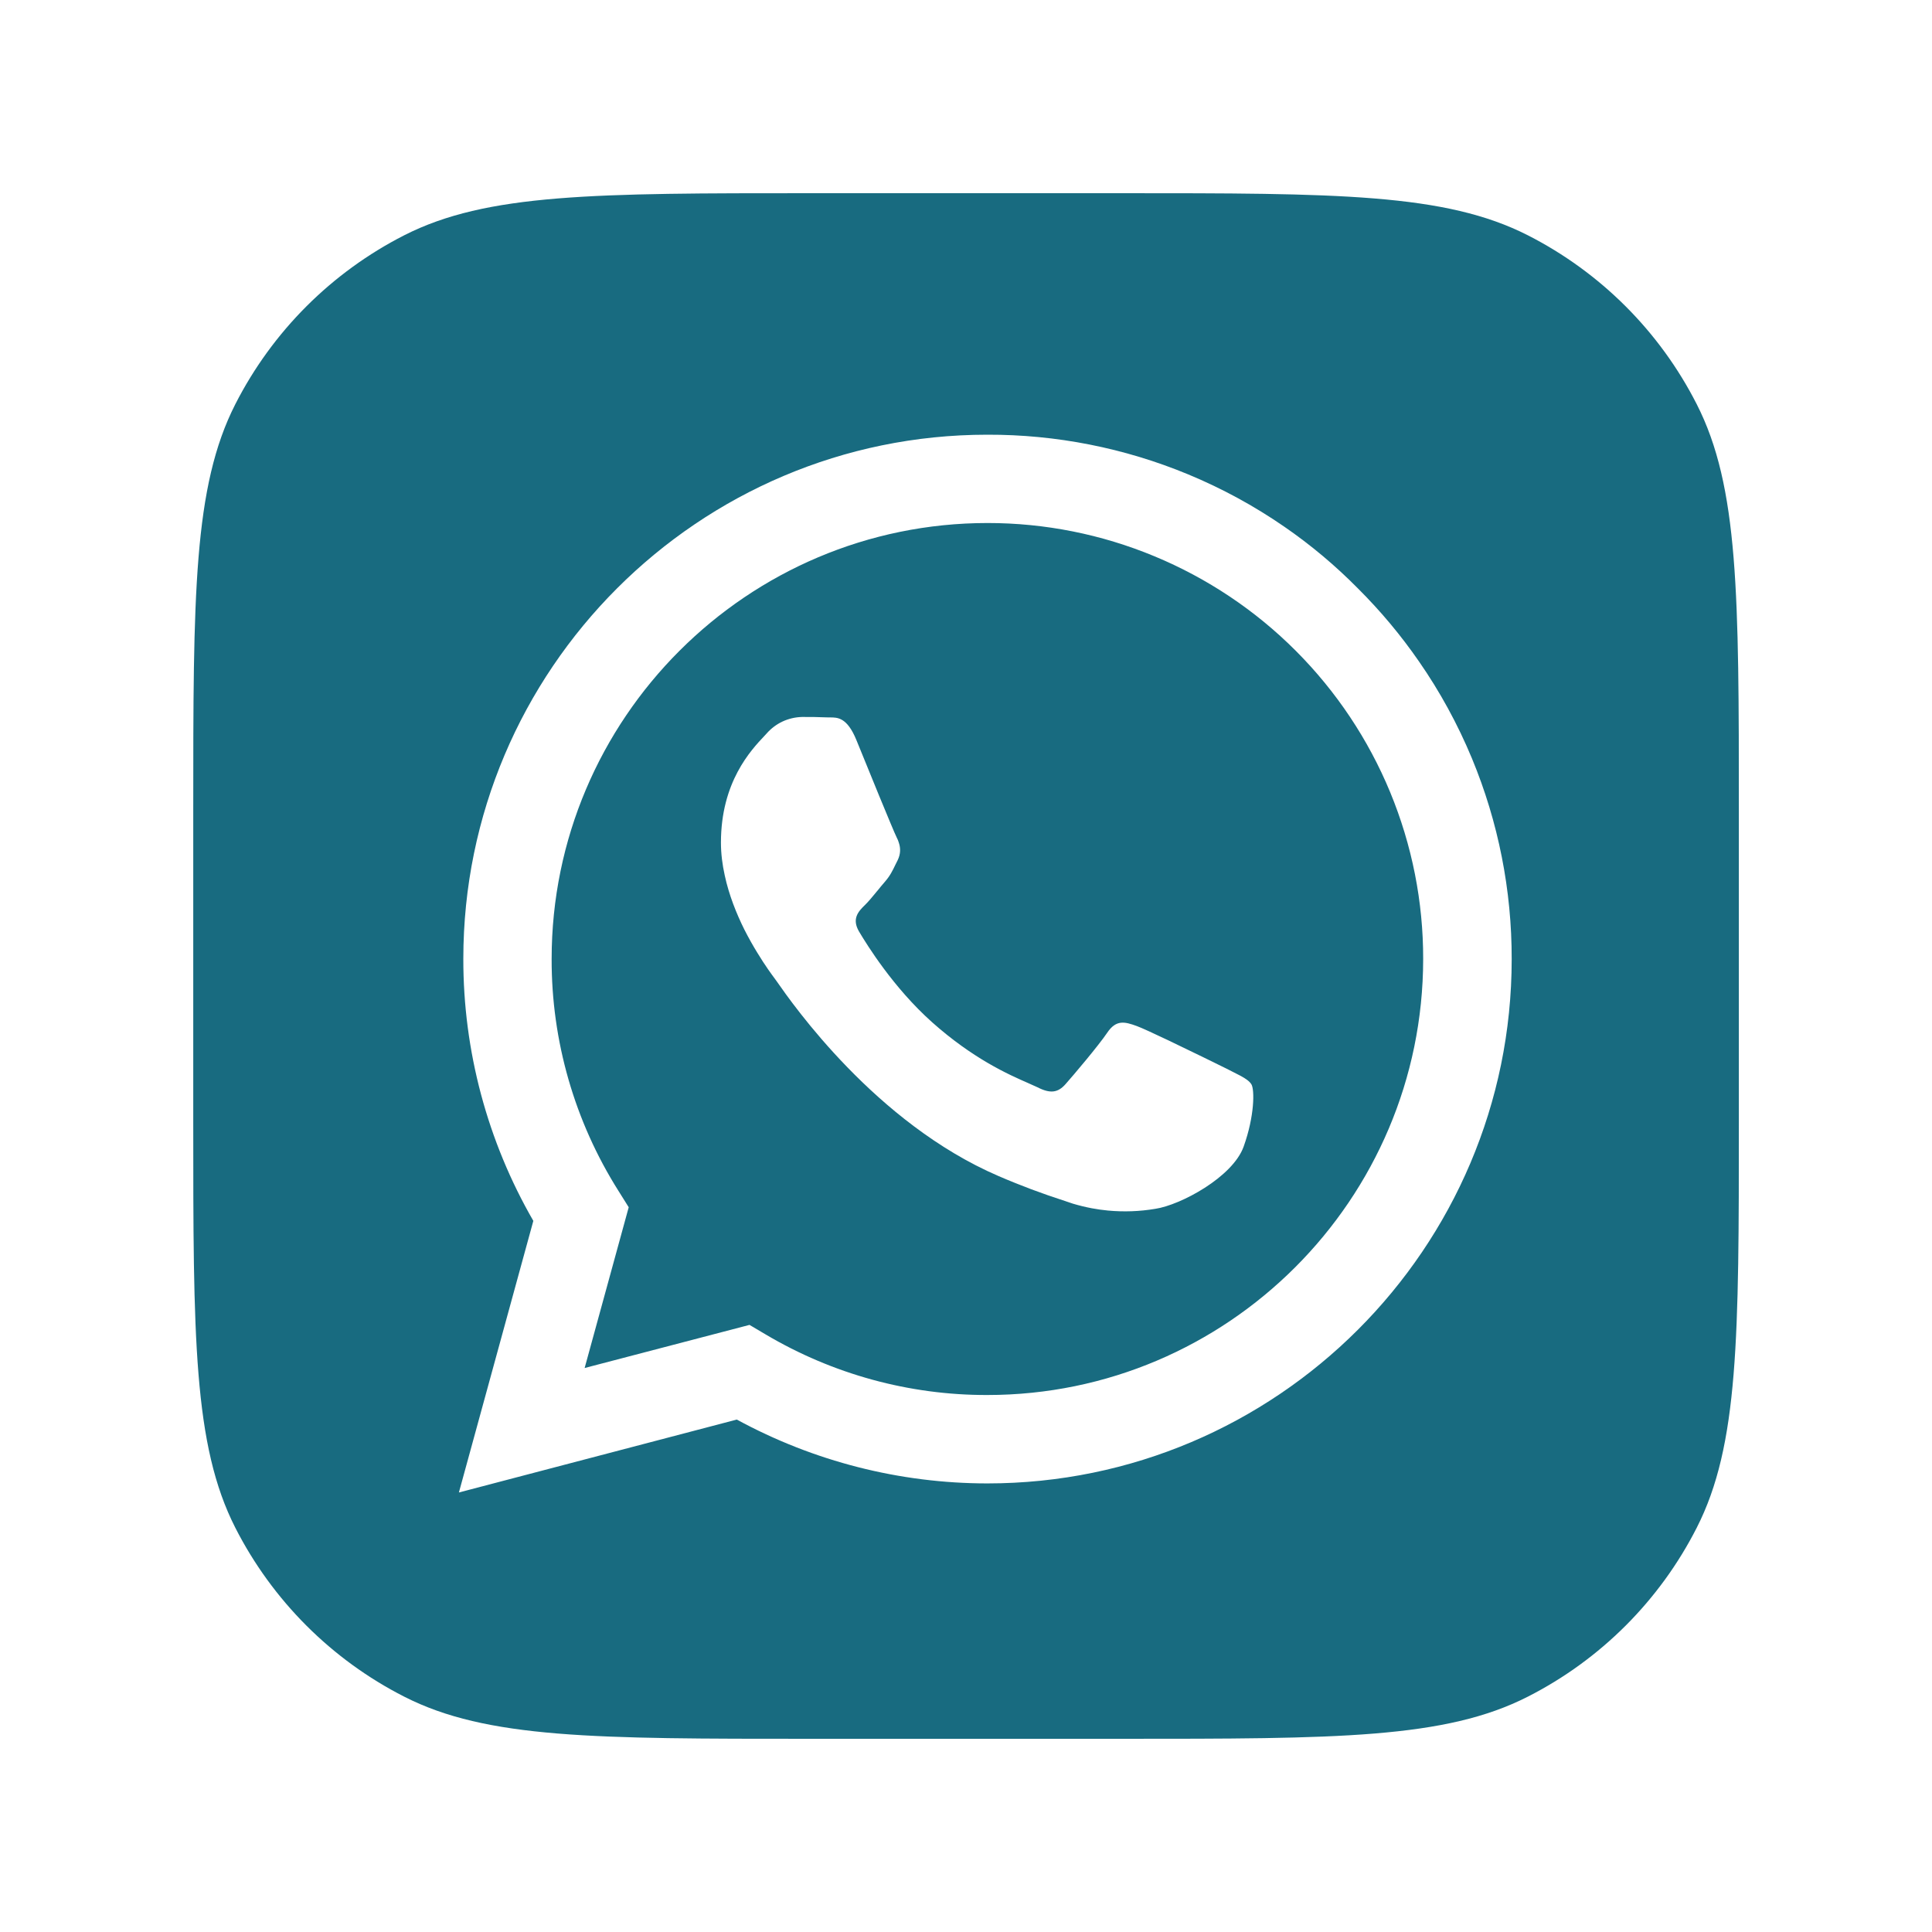<svg width="38" height="38" viewBox="0 0 38 38" fill="none" xmlns="http://www.w3.org/2000/svg">
<path fill-rule="evenodd" clip-rule="evenodd" d="M15.058 26.246C16.379 27.029 17.886 27.442 19.42 27.438C24.144 27.438 27.989 23.592 27.992 18.863C27.994 17.737 27.773 16.623 27.343 15.582C26.913 14.542 26.282 13.597 25.486 12.8C24.692 12.004 23.745 11.372 22.706 10.941C21.667 10.509 20.552 10.287 19.426 10.287C14.694 10.287 10.85 14.134 10.85 18.861C10.846 20.475 11.302 22.056 12.163 23.421L12.366 23.745L11.499 26.907L14.742 26.059L15.058 26.246ZM22.359 20.181C22.45 20.214 22.695 20.327 22.977 20.461C23.424 20.674 23.962 20.939 24.122 21.018L24.224 21.07L24.404 21.162C24.506 21.218 24.576 21.267 24.614 21.328C24.677 21.434 24.677 21.95 24.461 22.552C24.246 23.153 23.218 23.703 22.723 23.776C22.415 23.828 22.103 23.839 21.793 23.81C21.686 23.8 21.58 23.785 21.474 23.765C21.348 23.741 21.224 23.711 21.101 23.674L20.61 23.509L20.283 23.391C20.086 23.316 19.869 23.231 19.634 23.129C17.221 22.088 15.59 19.75 15.279 19.304L15.232 19.239C15.186 19.177 15.052 18.997 14.895 18.738C14.813 18.605 14.726 18.451 14.64 18.282C14.485 17.97 14.338 17.605 14.255 17.219C14.208 17.008 14.18 16.791 14.18 16.573C14.18 15.38 14.77 14.755 15.037 14.472L15.082 14.423C15.169 14.325 15.275 14.246 15.392 14.191C15.511 14.136 15.639 14.106 15.77 14.102H15.824L16.021 14.103L16.262 14.11L16.322 14.111C16.472 14.11 16.661 14.109 16.843 14.553C17.052 15.07 17.57 16.338 17.635 16.468C17.654 16.504 17.67 16.541 17.681 16.581C17.713 16.681 17.717 16.793 17.656 16.919L17.62 16.991L17.613 17.005C17.552 17.132 17.507 17.226 17.399 17.35C17.353 17.402 17.307 17.459 17.262 17.515L17.245 17.534L17.223 17.561L17.215 17.571C17.144 17.657 17.076 17.739 17.012 17.801C16.882 17.927 16.748 18.072 16.898 18.325C17.049 18.578 17.568 19.423 18.333 20.106C18.73 20.46 19.103 20.716 19.422 20.903C19.76 21.101 20.038 21.222 20.225 21.304L20.405 21.385C20.661 21.516 20.81 21.492 20.96 21.321C21.112 21.149 21.602 20.572 21.778 20.312C21.953 20.051 22.123 20.095 22.359 20.181Z" fill="#186B80"/>
<path fill-rule="evenodd" clip-rule="evenodd" d="M4.629 7.949C3.801 9.575 3.801 11.703 3.801 15.96V22.04C3.801 26.296 3.801 28.424 4.629 30.05C5.358 31.48 6.52 32.643 7.95 33.371C9.576 34.2 11.704 34.2 15.961 34.2H22.041C26.297 34.2 28.425 34.2 30.051 33.371C31.481 32.643 32.644 31.48 33.372 30.05C34.201 28.424 34.201 26.296 34.201 22.04V15.96C34.201 11.703 34.201 9.575 33.372 7.949C32.644 6.519 31.481 5.357 30.051 4.628C28.425 3.8 26.297 3.8 22.041 3.8H15.961C11.704 3.8 9.576 3.8 7.95 4.628C6.52 5.357 5.358 6.519 4.629 7.949ZM23.369 9.33C24.035 9.606 24.667 9.95 25.257 10.357C25.779 10.716 26.265 11.124 26.71 11.575C27.154 12.017 27.555 12.497 27.909 13.009C28.323 13.605 28.672 14.245 28.952 14.919C29.471 16.171 29.736 17.513 29.733 18.867C29.733 24.553 25.105 29.177 19.418 29.177C17.698 29.176 16.004 28.744 14.492 27.921L9.026 29.355L10.49 24.013C9.586 22.446 9.111 20.669 9.113 18.86C9.113 13.174 13.739 8.55 19.418 8.55C20.775 8.546 22.116 8.811 23.369 9.33Z" fill="#186B80"/>
</svg>

